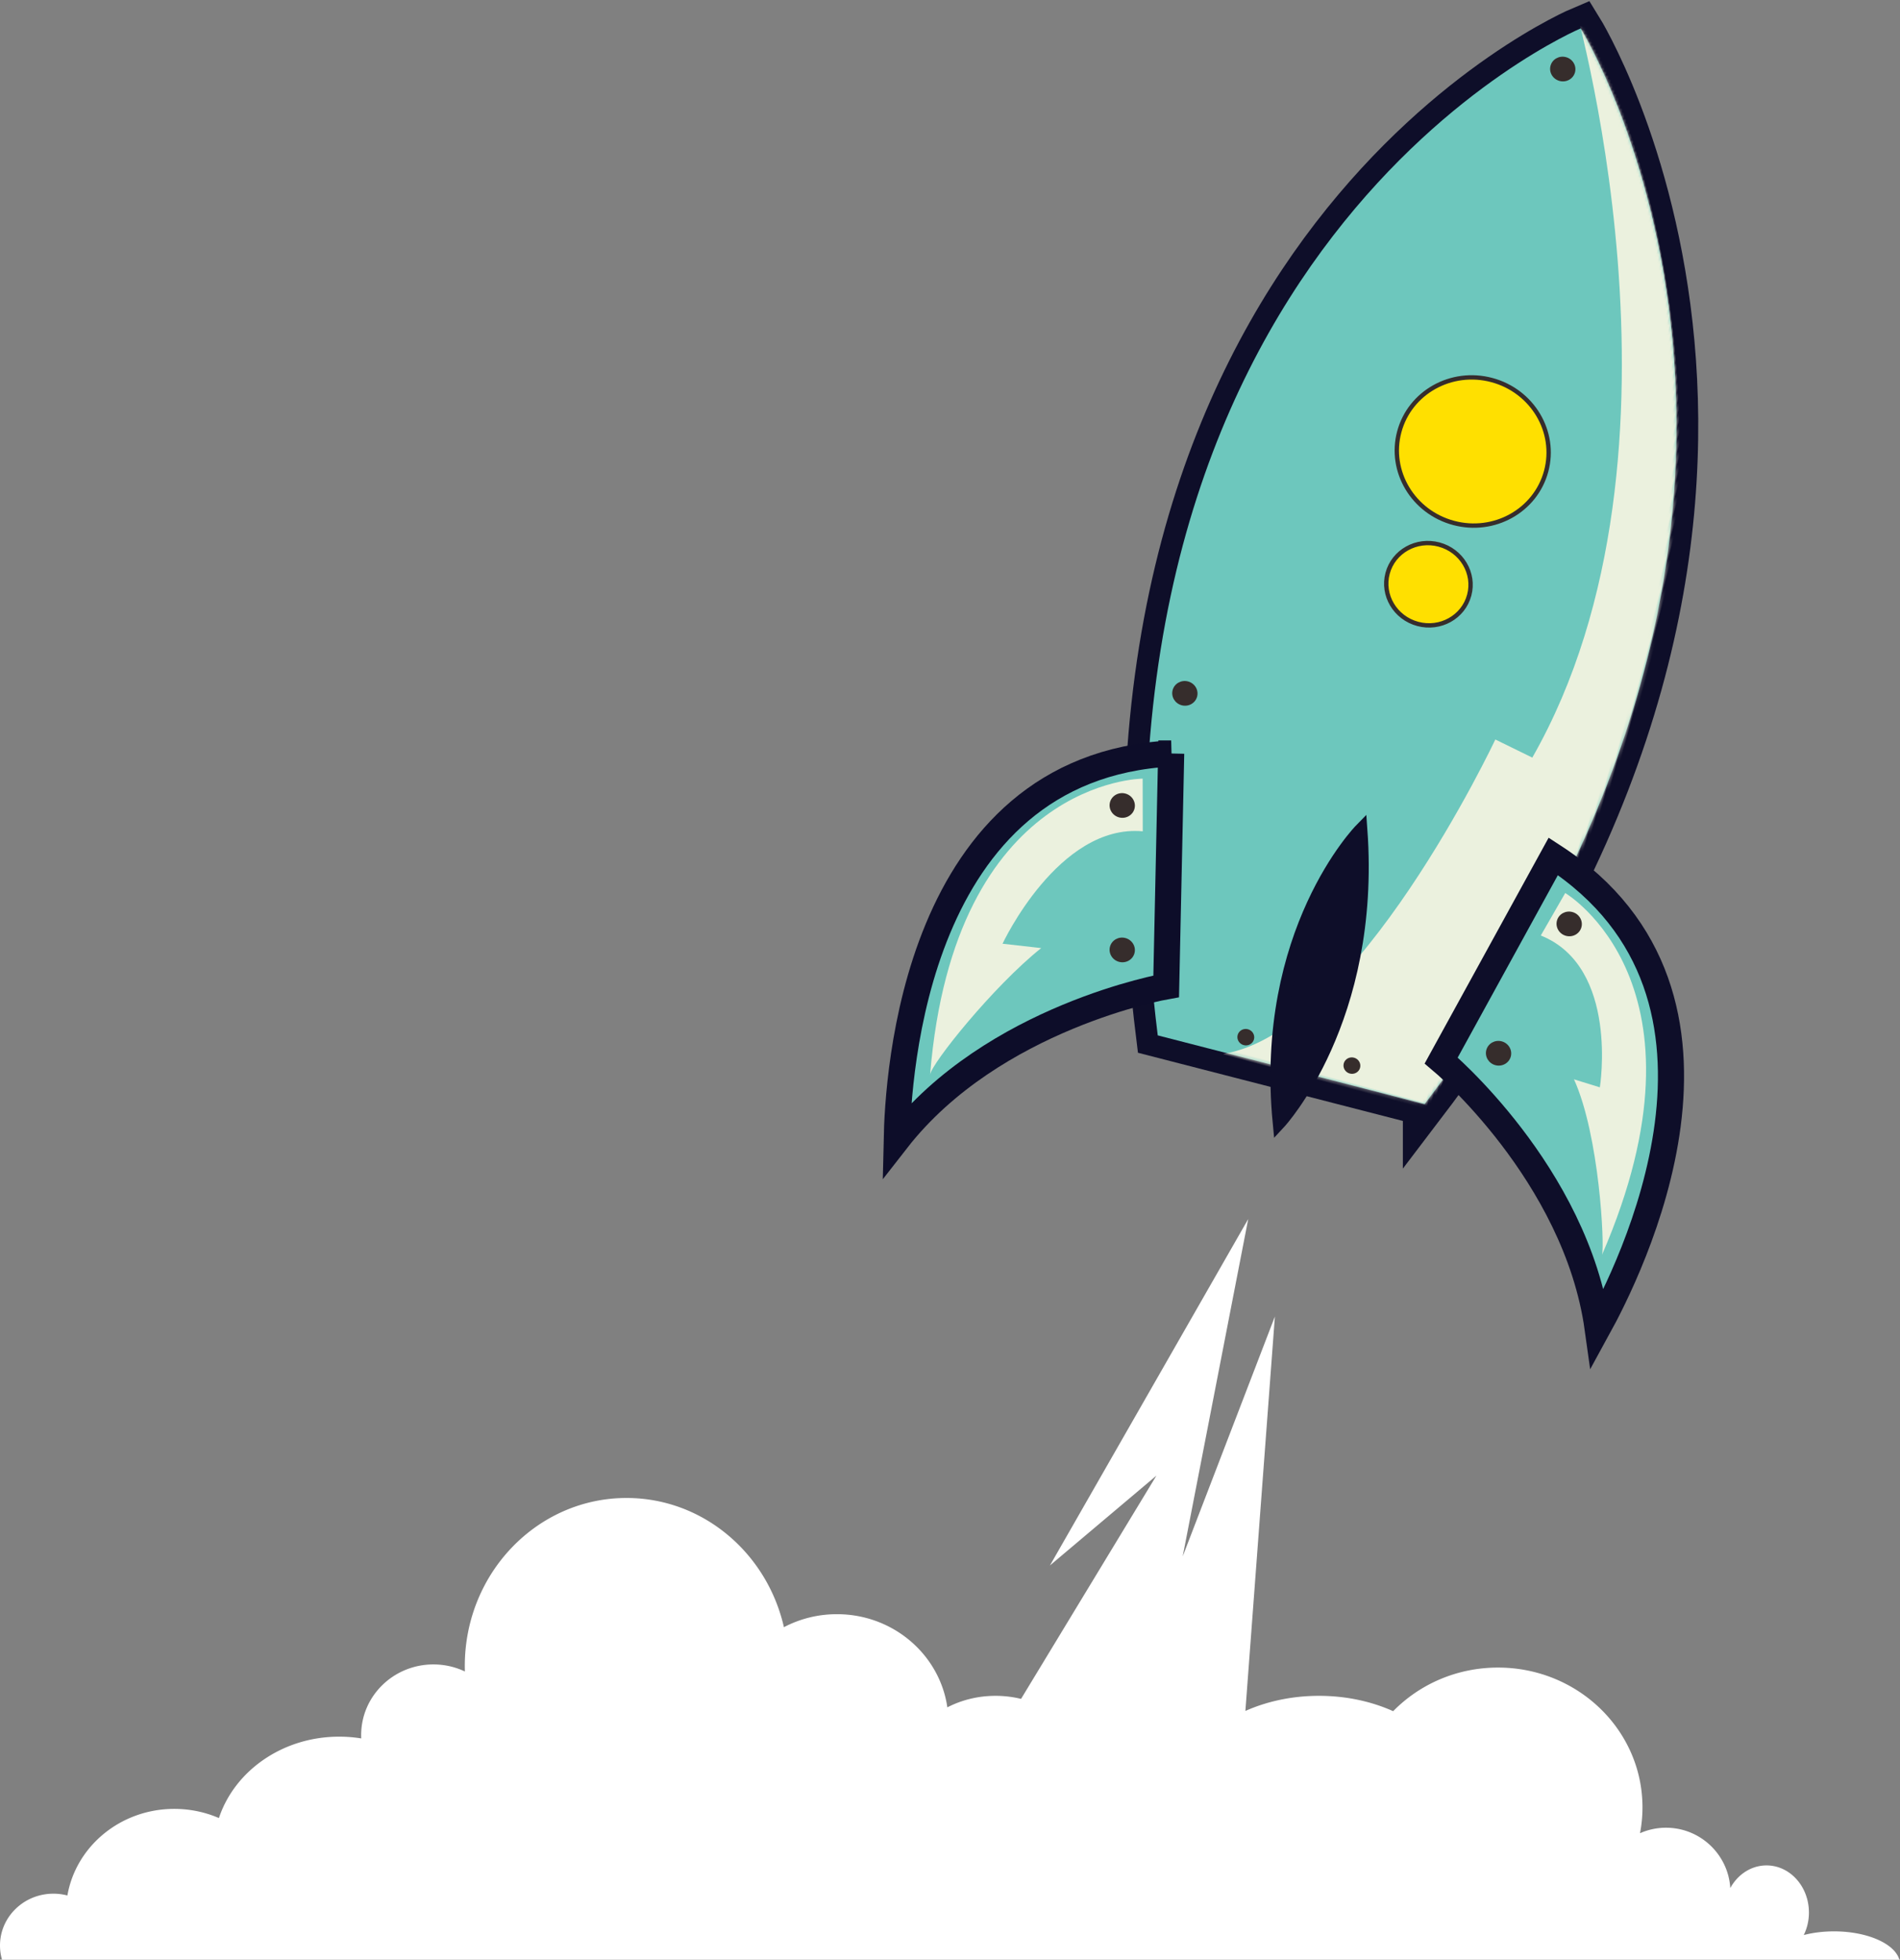 <svg width="605" height="624" viewBox="0 0 605 624" xmlns="http://www.w3.org/2000/svg" xmlns:xlink="http://www.w3.org/1999/xlink"><rect x="0" y="0" width="605" height="624" fill="#808080" stroke="none"/><title>Group</title><defs><path d="M120.45 344.074l-87.753.865C-62.217 110.424 79.797.357 79.797.357s131.047 123.057 40.653 343.717z" id="a"/><path d="M120.45 344.074l-87.753.865C-62.217 110.424 79.797.357 79.797.357s131.047 123.057 40.653 343.717z" id="b"/><ellipse id="d" cx="13.452" cy="13.082" rx="13.452" ry="13.082"/><ellipse id="e" cx="24.213" cy="23.547" rx="24.213" ry="23.547"/></defs><g fill="none" fill-rule="evenodd"><path d="M39.567 638.278a34.448 34.448 0 0 1-10.071-7.59C26.39 633.953 21.94 636 17 636c-9.389 0-17-7.387-17-16.5S7.611 603 17 603c1.545 0 3.041.2 4.464.575C24.169 587.93 38.378 576 55.5 576c5.065 0 9.874 1.044 14.207 2.919C74.677 563.92 89.94 553 108 553c2.397 0 4.744.192 7.025.561A22.383 22.383 0 0 1 115 552.5c0-12.426 10.297-22.5 23-22.5 3.594 0 6.996.807 10.027 2.245A56.597 56.597 0 0 1 148 530.5c0-29.547 23.057-53.5 51.5-53.5 24.348 0 44.75 17.553 50.12 41.142C254.64 515.5 260.39 514 266.5 514c17.918 0 32.735 12.9 35.154 29.666C306.18 541.333 311.417 540 317 540c2.811 0 5.535.338 8.124.971l43.101-71.088-33.9 28.6 63.136-110.309-20.86 107.417 29.35-76.374-9.393 125.593c6.865-3.056 14.88-4.81 23.442-4.81 8.633 0 16.711 1.784 23.614 4.887C451.997 536.334 463.854 531 477 531c25.405 0 46 19.923 46 44.5 0 2.817-.27 5.573-.788 8.244A20.429 20.429 0 0 1 530.5 582c10.89 0 19.795 8.49 20.46 19.211 2.37-4.323 6.651-7.211 11.54-7.211 7.456 0 13.5 6.716 13.5 15a16.26 16.26 0 0 1-1.639 7.169c2.887-.747 6.164-1.169 9.639-1.169 11.598 0 21 4.701 21 10.5s-9.402 10.5-21 10.5c-1.222 0-2.42-.052-3.584-.152l1.463 25.711-541.778-1.182-.534-22.1z" fill="#FFF"/><g transform="rotate(15 258.578 1613.216)"><use stroke="#0E0E29" stroke-width="13.86" fill="#F5F5FA" xlink:href="#a"/><mask id="c" fill="#fff"><use xlink:href="#b"/></mask><use fill="#6DC7BD" xlink:href="#b"/><path d="M54.476 345.167c39.449-17.617 57.669-119.055 57.669-119.055l12.866 2.522C153.585 119.73 74.156-9.571 74.156-9.571S176.53 89.761 152.24 259.26c2.966 2.886-15.353-6.93-15.353-6.93l-14.602 96.13s-59.799 26.603-67.81-3.292z" fill-opacity=".89" fill="#FAF6E1" mask="url(#c)"/></g><path d="M494.603 272.687c68.8 44.733 23.672 132.954 14.129 150.334-6.882-49.384-49.822-85.33-49.822-85.33l35.693-65.004z" stroke="#0E0E29" stroke-width="8.316" fill="#6DC7BD"/><path d="M510.123 399.562c.838-2.856-.809-37.974-8.933-55.87l8.237 2.542s6.2-38.331-18.806-48.345l7.781-13.527s49.068 28.973 11.721 115.2z" fill-opacity=".89" fill="#FAF6E1"/><path d="M372.929 239.931c-81.95 4.34-86.978 103.305-87.403 123.128 30.652-39.327 85.812-48.986 85.812-48.986l1.59-74.142z" stroke="#0D0D29" stroke-width="8.316" fill="#6DC7BD"/><path d="M296.164 342.226c.257-3.332 20.01-28.07 35.374-40.328l-12.305-1.391s17.82-38.226 44.647-35.796l-.031-16.773s-60.02.239-67.685 94.288z" fill-opacity=".89" fill="#FAF6E1"/><path d="M433.326 264.24s-31.834 32.476-25.992 93.256c0 0 30.374-32.653 25.992-93.256z" stroke="#0E0E29" stroke-width="4.158" fill="#0E0E29"/><g transform="rotate(15 222.99 1602.261)" fill="#362D2C"><ellipse cx="14.478" cy="227.922" rx="4.035" ry="3.925"/><ellipse cx="79.253" cy="4.755" rx="4.035" ry="3.925"/><ellipse cx="16.358" cy="312.002" rx="4.035" ry="3.925"/><ellipse cx="4.453" cy="267.569" rx="4.035" ry="3.925"/><ellipse cx="140.62" cy="312.769" rx="4.035" ry="3.925"/><ellipse cx="151.684" cy="267.167" rx="4.035" ry="3.925"/><ellipse cx="61.558" cy="328.652" rx="2.69" ry="2.616"/><ellipse cx="96.533" cy="328.652" rx="2.69" ry="2.616"/></g><g transform="rotate(15 -422.714 1775.885)"><use stroke="#362D2C" stroke-width="1.386" fill="#FFE000" xlink:href="#d"/></g><g transform="rotate(15 -210.01 1772.704)"><use stroke="#362D2C" stroke-width="1.386" fill="#FFE000" xlink:href="#e"/></g></g></svg>